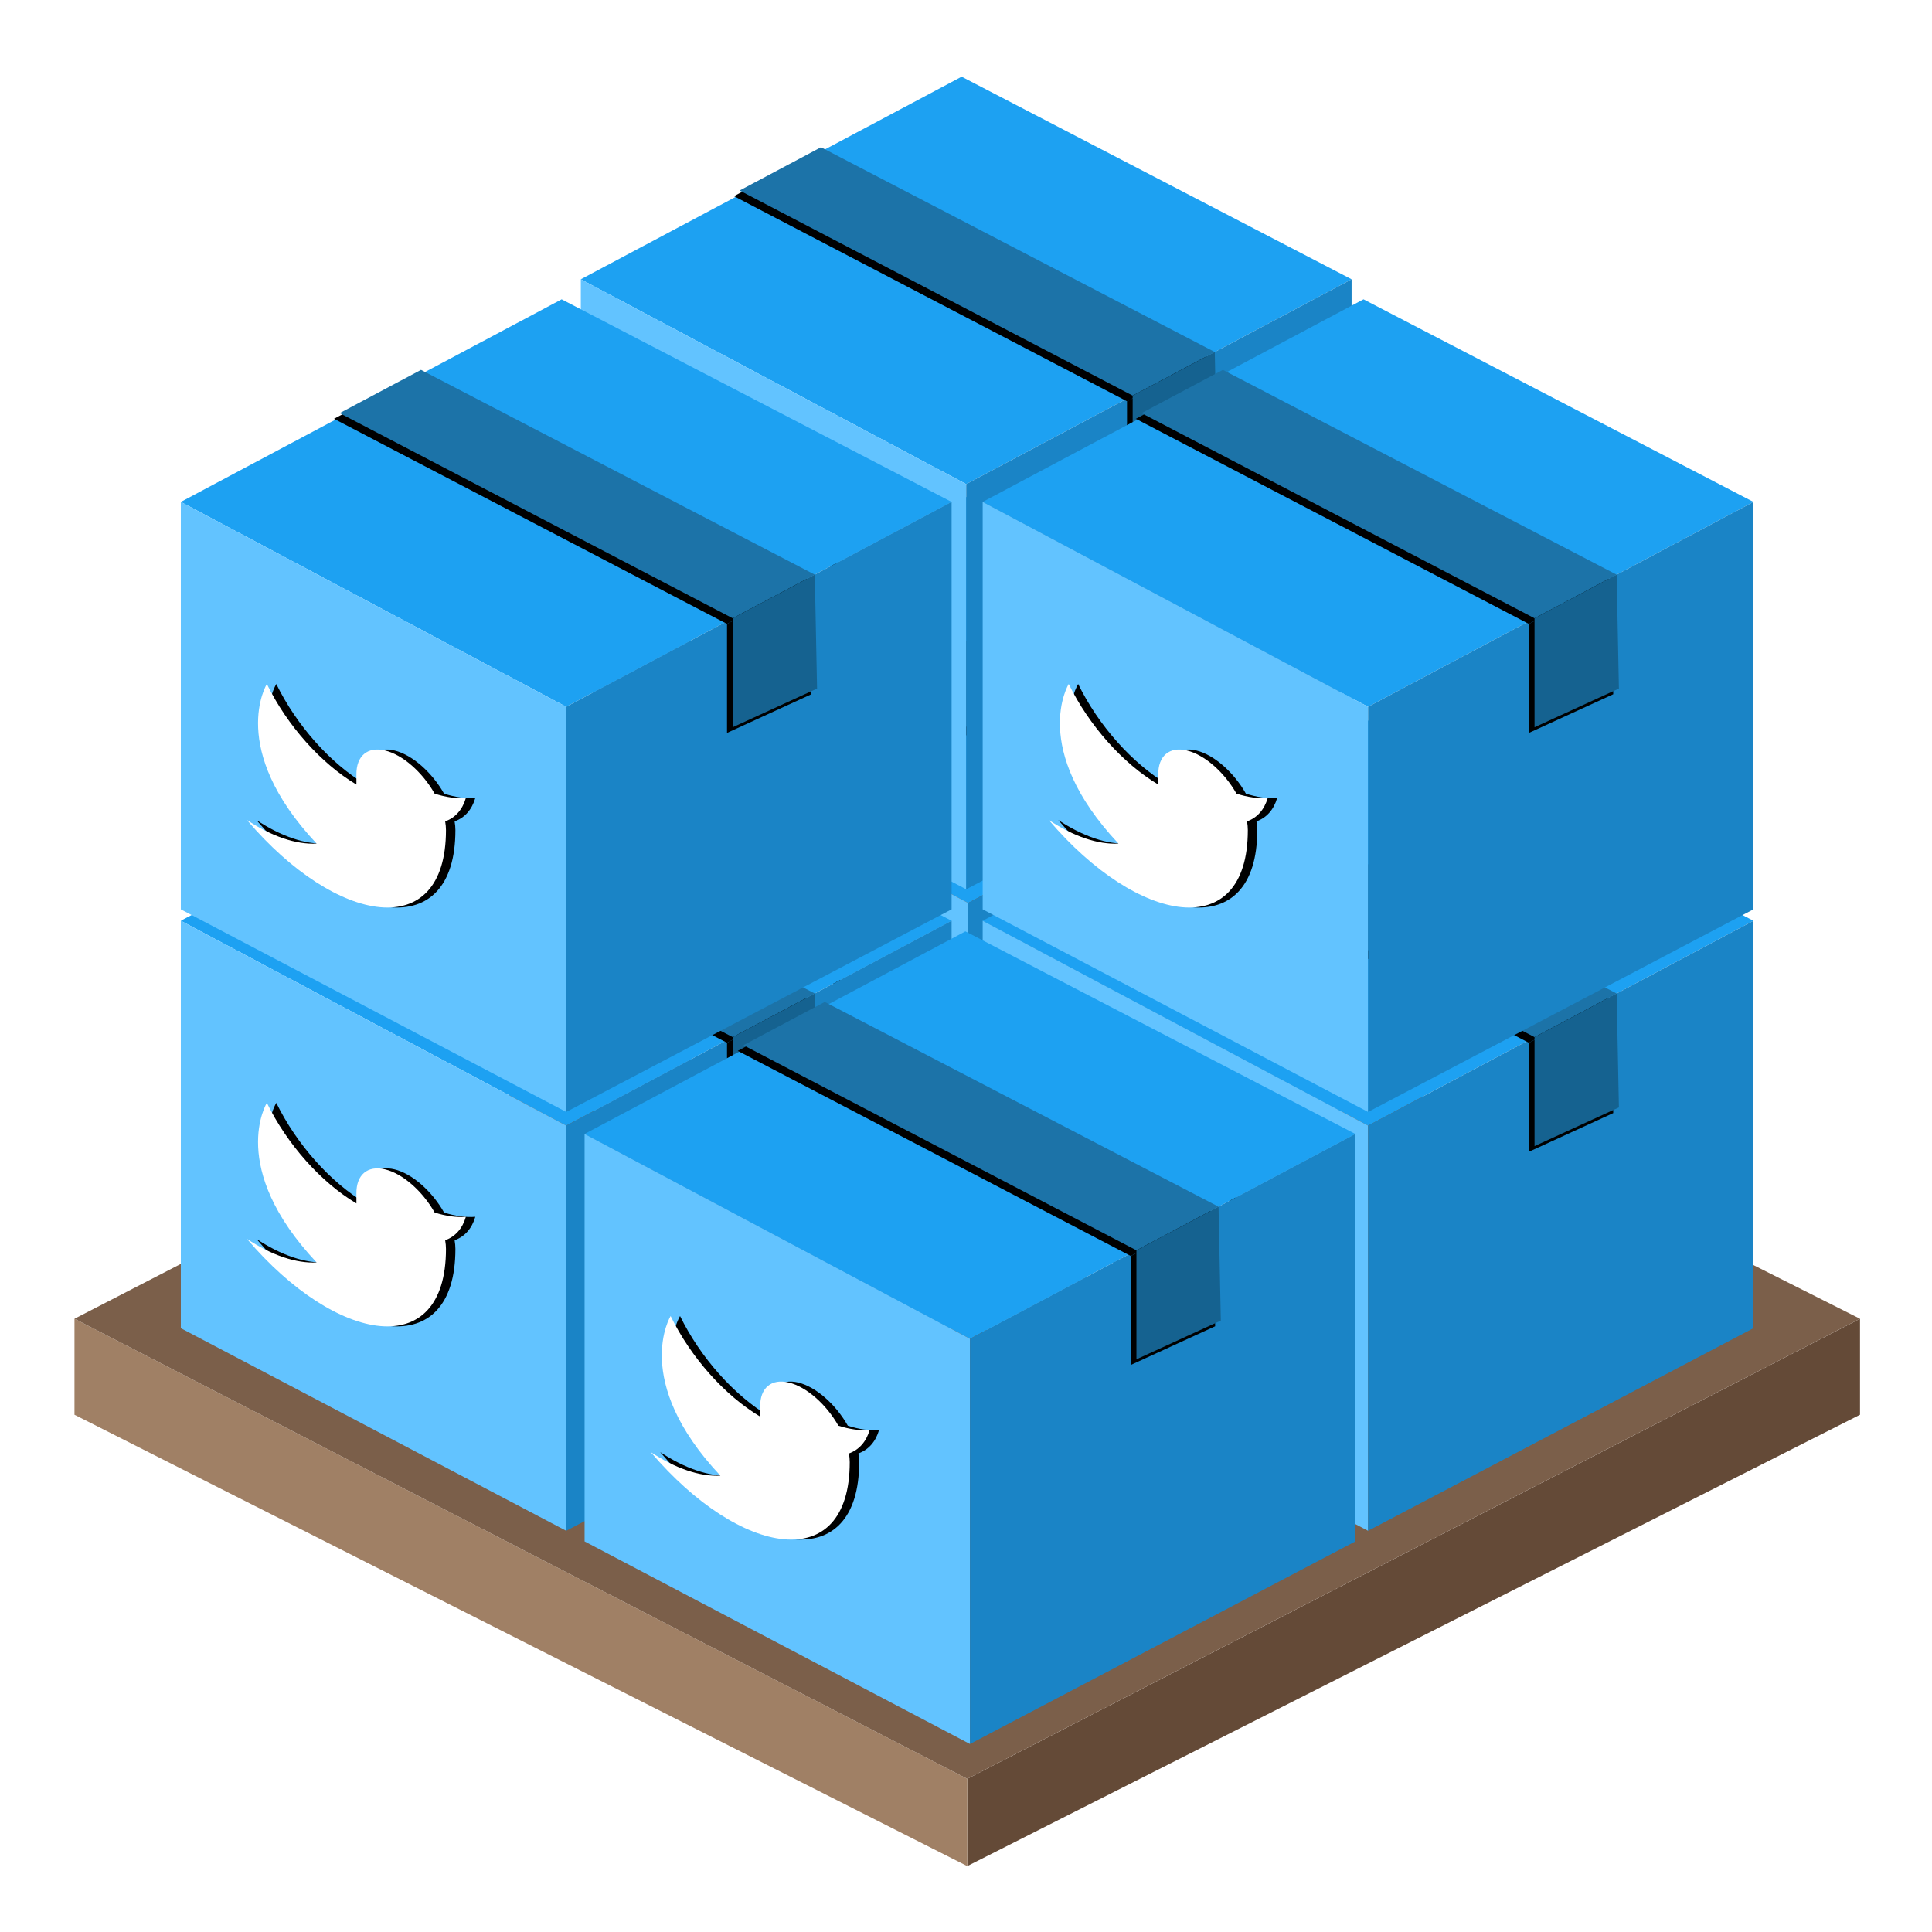 <?xml version="1.0" encoding="UTF-8"?>
<svg width="1024px" height="1024px" viewBox="0 0 1024 1024" version="1.1" xmlns="http://www.w3.org/2000/svg" xmlns:xlink="http://www.w3.org/1999/xlink">
    <!-- Generator: Sketch 55 (78076) - https://sketchapp.com -->
    <title>icon-Manager-1024</title>
    <desc>Created with Sketch.</desc>
    <defs>
        <path d="M184.145,273.935 C179.116,274.335 173.547,273.564 167.654,271.653 C161.175,260.166 150.734,251.033 141.51,248.784 C132.287,246.535 126.242,251.649 126.374,261.589 L126.374,266.834 C107.628,255.604 89.884,235.597 79.107,213.539 C79.107,213.539 58.099,247.609 105.366,298.124 C94.55,298.696 81.665,294.32 68.603,285.638 C115.87,341.398 173.641,351.279 173.641,290.97 C173.636,289.507 173.496,287.961 173.221,286.355 C178.581,284.426 182.364,280.126 184.145,273.935 Z" id="path-1"></path>
        <filter x="-3.0%" y="-4.6%" width="112.1%" height="109.3%" filterUnits="objectBoundingBox" id="filter-2">
            <feOffset dx="5" dy="0" in="SourceAlpha" result="shadowOffsetOuter1"></feOffset>
            <feGaussianBlur stdDeviation="1" in="shadowOffsetOuter1" result="shadowBlurOuter1"></feGaussianBlur>
            <feColorMatrix values="0 0 0 0 0.11   0 0 0 0 0.451   0 0 0 0 0.659  0 0 0 1 0" type="matrix" in="shadowBlurOuter1"></feColorMatrix>
        </filter>
        <polygon id="path-3" points="324.969 178.697 117.528 69.974 160.465 47.043 368.299 155.577"></polygon>
        <filter x="-3.0%" y="-1.9%" width="104.0%" height="107.6%" filterUnits="objectBoundingBox" id="filter-4">
            <feOffset dx="-3" dy="3" in="SourceAlpha" result="shadowOffsetOuter1"></feOffset>
            <feGaussianBlur stdDeviation="1" in="shadowOffsetOuter1" result="shadowBlurOuter1"></feGaussianBlur>
            <feColorMatrix values="0 0 0 0 0.083   0 0 0 0 0.401   0 0 0 0 0.595  0 0 0 1 0" type="matrix" in="shadowBlurOuter1"></feColorMatrix>
        </filter>
        <polygon id="path-5" points="324.962 178.697 324.962 236.461 369.494 215.952 368.299 155.577"></polygon>
        <filter x="-16.8%" y="-3.1%" width="122.5%" height="112.4%" filterUnits="objectBoundingBox" id="filter-6">
            <feOffset dx="-3" dy="3" in="SourceAlpha" result="shadowOffsetOuter1"></feOffset>
            <feGaussianBlur stdDeviation="1" in="shadowOffsetOuter1" result="shadowBlurOuter1"></feGaussianBlur>
            <feColorMatrix values="0 0 0 0 0.083   0 0 0 0 0.401   0 0 0 0 0.595  0 0 0 1 0" type="matrix" in="shadowBlurOuter1"></feColorMatrix>
        </filter>
        <path d="M184.924,273.935 C179.873,274.335 174.281,273.564 168.363,271.653 C161.857,260.166 151.372,251.033 142.109,248.784 C132.846,246.535 126.775,251.649 126.908,261.589 L126.908,266.834 C108.083,255.604 90.264,235.597 79.441,213.539 C79.441,213.539 58.345,247.609 105.812,298.124 C94.95,298.696 82.011,294.32 68.893,285.638 C116.36,341.398 174.375,351.279 174.375,290.97 C174.371,289.507 174.229,287.961 173.954,286.355 C179.336,284.426 183.135,280.126 184.924,273.935 Z" id="path-7"></path>
        <filter x="-3.0%" y="-4.6%" width="112.1%" height="109.3%" filterUnits="objectBoundingBox" id="filter-8">
            <feOffset dx="5" dy="0" in="SourceAlpha" result="shadowOffsetOuter1"></feOffset>
            <feGaussianBlur stdDeviation="1" in="shadowOffsetOuter1" result="shadowBlurOuter1"></feGaussianBlur>
            <feColorMatrix values="0 0 0 0 0.11   0 0 0 0 0.451   0 0 0 0 0.659  0 0 0 1 0" type="matrix" in="shadowBlurOuter1"></feColorMatrix>
        </filter>
        <polygon id="path-9" points="326.343 178.697 118.025 69.974 161.143 47.043 369.857 155.577"></polygon>
        <filter x="-3.0%" y="-1.9%" width="104.0%" height="107.6%" filterUnits="objectBoundingBox" id="filter-10">
            <feOffset dx="-3" dy="3" in="SourceAlpha" result="shadowOffsetOuter1"></feOffset>
            <feGaussianBlur stdDeviation="1" in="shadowOffsetOuter1" result="shadowBlurOuter1"></feGaussianBlur>
            <feColorMatrix values="0 0 0 0 0.083   0 0 0 0 0.401   0 0 0 0 0.595  0 0 0 1 0" type="matrix" in="shadowBlurOuter1"></feColorMatrix>
        </filter>
        <polygon id="path-11" points="326.336 178.697 326.336 236.461 371.056 215.952 369.857 155.577"></polygon>
        <filter x="-16.8%" y="-3.1%" width="122.4%" height="112.4%" filterUnits="objectBoundingBox" id="filter-12">
            <feOffset dx="-3" dy="3" in="SourceAlpha" result="shadowOffsetOuter1"></feOffset>
            <feGaussianBlur stdDeviation="1" in="shadowOffsetOuter1" result="shadowBlurOuter1"></feGaussianBlur>
            <feColorMatrix values="0 0 0 0 0.083   0 0 0 0 0.401   0 0 0 0 0.595  0 0 0 1 0" type="matrix" in="shadowBlurOuter1"></feColorMatrix>
        </filter>
        <path d="M184.924,273.935 C179.873,274.335 174.281,273.564 168.363,271.653 C161.857,260.166 151.372,251.033 142.109,248.784 C132.846,246.535 126.775,251.649 126.908,261.589 L126.908,266.834 C108.083,255.604 90.264,235.597 79.441,213.539 C79.441,213.539 58.345,247.609 105.812,298.124 C94.95,298.696 82.011,294.32 68.893,285.638 C116.36,341.398 174.375,351.279 174.375,290.97 C174.371,289.507 174.229,287.961 173.954,286.355 C179.336,284.426 183.135,280.126 184.924,273.935 Z" id="path-13"></path>
        <filter x="-3.0%" y="-4.6%" width="112.1%" height="109.3%" filterUnits="objectBoundingBox" id="filter-14">
            <feOffset dx="5" dy="0" in="SourceAlpha" result="shadowOffsetOuter1"></feOffset>
            <feGaussianBlur stdDeviation="1" in="shadowOffsetOuter1" result="shadowBlurOuter1"></feGaussianBlur>
            <feColorMatrix values="0 0 0 0 0.11   0 0 0 0 0.451   0 0 0 0 0.659  0 0 0 1 0" type="matrix" in="shadowBlurOuter1"></feColorMatrix>
        </filter>
        <polygon id="path-15" points="326.343 178.697 118.025 69.974 161.143 47.043 369.857 155.577"></polygon>
        <filter x="-3.0%" y="-1.9%" width="104.0%" height="107.6%" filterUnits="objectBoundingBox" id="filter-16">
            <feOffset dx="-3" dy="3" in="SourceAlpha" result="shadowOffsetOuter1"></feOffset>
            <feGaussianBlur stdDeviation="1" in="shadowOffsetOuter1" result="shadowBlurOuter1"></feGaussianBlur>
            <feColorMatrix values="0 0 0 0 0.083   0 0 0 0 0.401   0 0 0 0 0.595  0 0 0 1 0" type="matrix" in="shadowBlurOuter1"></feColorMatrix>
        </filter>
        <polygon id="path-17" points="326.336 178.697 326.336 236.461 371.056 215.952 369.857 155.577"></polygon>
        <filter x="-16.8%" y="-3.1%" width="122.4%" height="112.4%" filterUnits="objectBoundingBox" id="filter-18">
            <feOffset dx="-3" dy="3" in="SourceAlpha" result="shadowOffsetOuter1"></feOffset>
            <feGaussianBlur stdDeviation="1" in="shadowOffsetOuter1" result="shadowBlurOuter1"></feGaussianBlur>
            <feColorMatrix values="0 0 0 0 0.083   0 0 0 0 0.401   0 0 0 0 0.595  0 0 0 1 0" type="matrix" in="shadowBlurOuter1"></feColorMatrix>
        </filter>
        <path d="M184.924,273.935 C179.873,274.335 174.281,273.564 168.363,271.653 C161.857,260.166 151.372,251.033 142.109,248.784 C132.846,246.535 126.775,251.649 126.908,261.589 L126.908,266.834 C108.083,255.604 90.264,235.597 79.441,213.539 C79.441,213.539 58.345,247.609 105.812,298.124 C94.95,298.696 82.011,294.32 68.893,285.638 C116.36,341.398 174.375,351.279 174.375,290.97 C174.371,289.507 174.229,287.961 173.954,286.355 C179.336,284.426 183.135,280.126 184.924,273.935 Z" id="path-19"></path>
        <filter x="-3.0%" y="-4.6%" width="112.1%" height="109.3%" filterUnits="objectBoundingBox" id="filter-20">
            <feOffset dx="5" dy="0" in="SourceAlpha" result="shadowOffsetOuter1"></feOffset>
            <feGaussianBlur stdDeviation="1" in="shadowOffsetOuter1" result="shadowBlurOuter1"></feGaussianBlur>
            <feColorMatrix values="0 0 0 0 0.11   0 0 0 0 0.451   0 0 0 0 0.659  0 0 0 1 0" type="matrix" in="shadowBlurOuter1"></feColorMatrix>
        </filter>
        <polygon id="path-21" points="326.343 178.697 118.025 69.974 161.143 47.043 369.857 155.577"></polygon>
        <filter x="-3.0%" y="-1.9%" width="104.0%" height="107.6%" filterUnits="objectBoundingBox" id="filter-22">
            <feOffset dx="-3" dy="3" in="SourceAlpha" result="shadowOffsetOuter1"></feOffset>
            <feGaussianBlur stdDeviation="1" in="shadowOffsetOuter1" result="shadowBlurOuter1"></feGaussianBlur>
            <feColorMatrix values="0 0 0 0 0.083   0 0 0 0 0.401   0 0 0 0 0.595  0 0 0 1 0" type="matrix" in="shadowBlurOuter1"></feColorMatrix>
        </filter>
        <polygon id="path-23" points="326.336 178.697 326.336 236.461 371.056 215.952 369.857 155.577"></polygon>
        <filter x="-16.8%" y="-3.1%" width="122.4%" height="112.4%" filterUnits="objectBoundingBox" id="filter-24">
            <feOffset dx="-3" dy="3" in="SourceAlpha" result="shadowOffsetOuter1"></feOffset>
            <feGaussianBlur stdDeviation="1" in="shadowOffsetOuter1" result="shadowBlurOuter1"></feGaussianBlur>
            <feColorMatrix values="0 0 0 0 0.083   0 0 0 0 0.401   0 0 0 0 0.595  0 0 0 1 0" type="matrix" in="shadowBlurOuter1"></feColorMatrix>
        </filter>
        <path d="M184.924,273.935 C179.873,274.335 174.281,273.564 168.363,271.653 C161.857,260.166 151.372,251.033 142.109,248.784 C132.846,246.535 126.775,251.649 126.908,261.589 L126.908,266.834 C108.083,255.604 90.264,235.597 79.441,213.539 C79.441,213.539 58.345,247.609 105.812,298.124 C94.95,298.696 82.011,294.32 68.893,285.638 C116.36,341.398 174.375,351.279 174.375,290.97 C174.371,289.507 174.229,287.961 173.954,286.355 C179.336,284.426 183.135,280.126 184.924,273.935 Z" id="path-25"></path>
        <filter x="-3.0%" y="-4.6%" width="112.1%" height="109.3%" filterUnits="objectBoundingBox" id="filter-26">
            <feOffset dx="5" dy="0" in="SourceAlpha" result="shadowOffsetOuter1"></feOffset>
            <feGaussianBlur stdDeviation="1" in="shadowOffsetOuter1" result="shadowBlurOuter1"></feGaussianBlur>
            <feColorMatrix values="0 0 0 0 0.11   0 0 0 0 0.451   0 0 0 0 0.659  0 0 0 1 0" type="matrix" in="shadowBlurOuter1"></feColorMatrix>
        </filter>
        <polygon id="path-27" points="326.343 178.697 118.025 69.974 161.143 47.043 369.857 155.577"></polygon>
        <filter x="-3.0%" y="-1.9%" width="104.0%" height="107.6%" filterUnits="objectBoundingBox" id="filter-28">
            <feOffset dx="-3" dy="3" in="SourceAlpha" result="shadowOffsetOuter1"></feOffset>
            <feGaussianBlur stdDeviation="1" in="shadowOffsetOuter1" result="shadowBlurOuter1"></feGaussianBlur>
            <feColorMatrix values="0 0 0 0 0.083   0 0 0 0 0.401   0 0 0 0 0.595  0 0 0 1 0" type="matrix" in="shadowBlurOuter1"></feColorMatrix>
        </filter>
        <polygon id="path-29" points="326.336 178.697 326.336 236.461 371.056 215.952 369.857 155.577"></polygon>
        <filter x="-16.8%" y="-3.1%" width="122.4%" height="112.4%" filterUnits="objectBoundingBox" id="filter-30">
            <feOffset dx="-3" dy="3" in="SourceAlpha" result="shadowOffsetOuter1"></feOffset>
            <feGaussianBlur stdDeviation="1" in="shadowOffsetOuter1" result="shadowBlurOuter1"></feGaussianBlur>
            <feColorMatrix values="0 0 0 0 0.083   0 0 0 0 0.401   0 0 0 0 0.595  0 0 0 1 0" type="matrix" in="shadowBlurOuter1"></feColorMatrix>
        </filter>
        <path d="M184.924,273.935 C179.873,274.335 174.281,273.564 168.363,271.653 C161.857,260.166 151.372,251.033 142.109,248.784 C132.846,246.535 126.775,251.649 126.908,261.589 L126.908,266.834 C108.083,255.604 90.264,235.597 79.441,213.539 C79.441,213.539 58.345,247.609 105.812,298.124 C94.95,298.696 82.011,294.32 68.893,285.638 C116.36,341.398 174.375,351.279 174.375,290.97 C174.371,289.507 174.229,287.961 173.954,286.355 C179.336,284.426 183.135,280.126 184.924,273.935 Z" id="path-31"></path>
        <filter x="-3.0%" y="-4.6%" width="112.1%" height="109.3%" filterUnits="objectBoundingBox" id="filter-32">
            <feOffset dx="5" dy="0" in="SourceAlpha" result="shadowOffsetOuter1"></feOffset>
            <feGaussianBlur stdDeviation="1" in="shadowOffsetOuter1" result="shadowBlurOuter1"></feGaussianBlur>
            <feColorMatrix values="0 0 0 0 0.11   0 0 0 0 0.451   0 0 0 0 0.659  0 0 0 1 0" type="matrix" in="shadowBlurOuter1"></feColorMatrix>
        </filter>
        <polygon id="path-33" points="326.343 178.697 118.025 69.974 161.143 47.043 369.857 155.577"></polygon>
        <filter x="-3.0%" y="-1.9%" width="104.0%" height="107.6%" filterUnits="objectBoundingBox" id="filter-34">
            <feOffset dx="-3" dy="3" in="SourceAlpha" result="shadowOffsetOuter1"></feOffset>
            <feGaussianBlur stdDeviation="1" in="shadowOffsetOuter1" result="shadowBlurOuter1"></feGaussianBlur>
            <feColorMatrix values="0 0 0 0 0.083   0 0 0 0 0.401   0 0 0 0 0.595  0 0 0 1 0" type="matrix" in="shadowBlurOuter1"></feColorMatrix>
        </filter>
        <polygon id="path-35" points="326.336 178.697 326.336 236.461 371.056 215.952 369.857 155.577"></polygon>
        <filter x="-16.8%" y="-3.1%" width="122.4%" height="112.4%" filterUnits="objectBoundingBox" id="filter-36">
            <feOffset dx="-3" dy="3" in="SourceAlpha" result="shadowOffsetOuter1"></feOffset>
            <feGaussianBlur stdDeviation="1" in="shadowOffsetOuter1" result="shadowBlurOuter1"></feGaussianBlur>
            <feColorMatrix values="0 0 0 0 0.083   0 0 0 0 0.401   0 0 0 0 0.595  0 0 0 1 0" type="matrix" in="shadowBlurOuter1"></feColorMatrix>
        </filter>
        <path d="M184.924,273.935 C179.873,274.335 174.281,273.564 168.363,271.653 C161.857,260.166 151.372,251.033 142.109,248.784 C132.846,246.535 126.775,251.649 126.908,261.589 L126.908,266.834 C108.083,255.604 90.264,235.597 79.441,213.539 C79.441,213.539 58.345,247.609 105.812,298.124 C94.95,298.696 82.011,294.32 68.893,285.638 C116.36,341.398 174.375,351.279 174.375,290.97 C174.371,289.507 174.229,287.961 173.954,286.355 C179.336,284.426 183.135,280.126 184.924,273.935 Z" id="path-37"></path>
        <filter x="-3.0%" y="-4.6%" width="112.1%" height="109.3%" filterUnits="objectBoundingBox" id="filter-38">
            <feOffset dx="5" dy="0" in="SourceAlpha" result="shadowOffsetOuter1"></feOffset>
            <feGaussianBlur stdDeviation="1" in="shadowOffsetOuter1" result="shadowBlurOuter1"></feGaussianBlur>
            <feColorMatrix values="0 0 0 0 0.11   0 0 0 0 0.451   0 0 0 0 0.659  0 0 0 1 0" type="matrix" in="shadowBlurOuter1"></feColorMatrix>
        </filter>
        <polygon id="path-39" points="326.343 178.697 118.025 69.974 161.143 47.043 369.857 155.577"></polygon>
        <filter x="-3.0%" y="-1.9%" width="104.0%" height="107.6%" filterUnits="objectBoundingBox" id="filter-40">
            <feOffset dx="-3" dy="3" in="SourceAlpha" result="shadowOffsetOuter1"></feOffset>
            <feGaussianBlur stdDeviation="1" in="shadowOffsetOuter1" result="shadowBlurOuter1"></feGaussianBlur>
            <feColorMatrix values="0 0 0 0 0.083   0 0 0 0 0.401   0 0 0 0 0.595  0 0 0 1 0" type="matrix" in="shadowBlurOuter1"></feColorMatrix>
        </filter>
        <polygon id="path-41" points="326.336 178.697 326.336 236.461 371.056 215.952 369.857 155.577"></polygon>
        <filter x="-16.8%" y="-3.1%" width="122.4%" height="112.4%" filterUnits="objectBoundingBox" id="filter-42">
            <feOffset dx="-3" dy="3" in="SourceAlpha" result="shadowOffsetOuter1"></feOffset>
            <feGaussianBlur stdDeviation="1" in="shadowOffsetOuter1" result="shadowBlurOuter1"></feGaussianBlur>
            <feColorMatrix values="0 0 0 0 0.083   0 0 0 0 0.401   0 0 0 0 0.595  0 0 0 1 0" type="matrix" in="shadowBlurOuter1"></feColorMatrix>
        </filter>
    </defs>
    <g id="Manager-1024" stroke="none" stroke-width="1" fill="none" fill-rule="evenodd">
        <g id="Icon">
            <g id="Pallet" transform="translate(-12, 454)">
                <polygon id="Right" fill="#644A37" fill-rule="nonzero" transform="translate(761.252, 390.021) scale(-1, 1) translate(-761.252, -390.021) " points="524.66 244.968 524.66 295.852 997.844 535.073 997.844 488.815"></polygon>
                <polygon id="Left" fill="#A08065" fill-rule="nonzero" points="51.476 244.968 51.476 295.852 524.66 535.073 524.66 488.815"></polygon>
                <polygon id="Path-3" fill="#7B5F4A" fill-rule="evenodd" points="51.476 244.968 524.66 488.815 997.844 244.968 519.06 3.839"></polygon>
            </g>
            <g id="Packages" stroke-width="1" fill-rule="evenodd" transform="translate(62, 31)">
                <g id="Package" transform="translate(214, 222)">
                    <polygon id="Path-3" fill="#1DA1F2" fill-rule="evenodd" points="33.7 117.022 237.102 225.603 440.504 117.022 234.695 9.651"></polygon>
                    <polygon id="Path-2" fill="#62C3FF" fill-rule="evenodd" points="33.7 117.024 237.102 225.603 237.102 440.349 33.7 332.976"></polygon>
                    <polygon id="Path-2" fill="#1A84C6" fill-rule="evenodd" transform="translate(338.803, 278.684) scale(-1, 1) translate(-338.803, -278.684) " points="237.102 117.022 440.504 225.603 440.504 440.349 237.102 332.976"></polygon>
                    <g id="Twitter">
                        <use fill="black" fill-opacity="1" filter="url(#filter-2)" xlink:href="#path-1"></use>
                        <use fill="#FFFFFF" fill-rule="evenodd" xlink:href="#path-1"></use>
                    </g>
                    <g id="Tape-Top" fill-rule="nonzero">
                        <use fill="black" fill-opacity="1" filter="url(#filter-4)" xlink:href="#path-3"></use>
                        <use fill="#1C73A8" xlink:href="#path-3"></use>
                    </g>
                    <g id="Tape-Side" fill-rule="nonzero">
                        <use fill="black" fill-opacity="1" filter="url(#filter-6)" xlink:href="#path-5"></use>
                        <use fill="#156290" xlink:href="#path-5"></use>
                    </g>
                </g>
                <g id="Package" transform="translate(212, 0)">
                    <polygon id="Path-3" fill="#1DA1F2" fill-rule="evenodd" points="33.842 117.022 238.104 225.603 442.366 117.022 235.687 9.651"></polygon>
                    <polygon id="Path-2" fill="#62C3FF" fill-rule="evenodd" points="33.842 117.024 238.104 225.603 238.104 440.349 33.842 332.976"></polygon>
                    <polygon id="Path-2" fill="#1A84C6" fill-rule="evenodd" transform="translate(340.235, 278.684) scale(-1, 1) translate(-340.235, -278.684) " points="238.104 117.022 442.366 225.603 442.366 440.349 238.104 332.976"></polygon>
                    <g id="Twitter">
                        <use fill="black" fill-opacity="1" filter="url(#filter-8)" xlink:href="#path-7"></use>
                        <use fill="#FFFFFF" fill-rule="evenodd" xlink:href="#path-7"></use>
                    </g>
                    <g id="Tape-Top" fill-rule="nonzero">
                        <use fill="black" fill-opacity="1" filter="url(#filter-10)" xlink:href="#path-9"></use>
                        <use fill="#1C73A8" xlink:href="#path-9"></use>
                    </g>
                    <g id="Tape-Side" fill-rule="nonzero">
                        <use fill="black" fill-opacity="1" filter="url(#filter-12)" xlink:href="#path-11"></use>
                        <use fill="#156290" xlink:href="#path-11"></use>
                    </g>
                </g>
                <g id="Package" transform="translate(0, 340)">
                    <polygon id="Path-3" fill="#1DA1F2" fill-rule="evenodd" points="33.842 117.022 238.104 225.603 442.366 117.022 235.687 9.651"></polygon>
                    <polygon id="Path-2" fill="#62C3FF" fill-rule="evenodd" points="33.842 117.024 238.104 225.603 238.104 440.349 33.842 332.976"></polygon>
                    <polygon id="Path-2" fill="#1A84C6" fill-rule="evenodd" transform="translate(340.235, 278.684) scale(-1, 1) translate(-340.235, -278.684) " points="238.104 117.022 442.366 225.603 442.366 440.349 238.104 332.976"></polygon>
                    <g id="Twitter">
                        <use fill="black" fill-opacity="1" filter="url(#filter-14)" xlink:href="#path-13"></use>
                        <use fill="#FFFFFF" fill-rule="evenodd" xlink:href="#path-13"></use>
                    </g>
                    <g id="Tape-Top" fill-rule="nonzero">
                        <use fill="black" fill-opacity="1" filter="url(#filter-16)" xlink:href="#path-15"></use>
                        <use fill="#1C73A8" xlink:href="#path-15"></use>
                    </g>
                    <g id="Tape-Side" fill-rule="nonzero">
                        <use fill="black" fill-opacity="1" filter="url(#filter-18)" xlink:href="#path-17"></use>
                        <use fill="#156290" xlink:href="#path-17"></use>
                    </g>
                </g>
                <g id="Package" transform="translate(0, 118)">
                    <polygon id="Path-3" fill="#1DA1F2" fill-rule="evenodd" points="33.842 117.022 238.104 225.603 442.366 117.022 235.687 9.651"></polygon>
                    <polygon id="Path-2" fill="#62C3FF" fill-rule="evenodd" points="33.842 117.024 238.104 225.603 238.104 440.349 33.842 332.976"></polygon>
                    <polygon id="Path-2" fill="#1A84C6" fill-rule="evenodd" transform="translate(340.235, 278.684) scale(-1, 1) translate(-340.235, -278.684) " points="238.104 117.022 442.366 225.603 442.366 440.349 238.104 332.976"></polygon>
                    <g id="Twitter">
                        <use fill="black" fill-opacity="1" filter="url(#filter-20)" xlink:href="#path-19"></use>
                        <use fill="#FFFFFF" fill-rule="evenodd" xlink:href="#path-19"></use>
                    </g>
                    <g id="Tape-Top" fill-rule="nonzero">
                        <use fill="black" fill-opacity="1" filter="url(#filter-22)" xlink:href="#path-21"></use>
                        <use fill="#1C73A8" xlink:href="#path-21"></use>
                    </g>
                    <g id="Tape-Side" fill-rule="nonzero">
                        <use fill="black" fill-opacity="1" filter="url(#filter-24)" xlink:href="#path-23"></use>
                        <use fill="#156290" xlink:href="#path-23"></use>
                    </g>
                </g>
                <g id="Package" transform="translate(425, 340)">
                    <polygon id="Path-3" fill="#1DA1F2" fill-rule="evenodd" points="33.842 117.022 238.104 225.603 442.366 117.022 235.687 9.651"></polygon>
                    <polygon id="Path-2" fill="#62C3FF" fill-rule="evenodd" points="33.842 117.024 238.104 225.603 238.104 440.349 33.842 332.976"></polygon>
                    <polygon id="Path-2" fill="#1A84C6" fill-rule="evenodd" transform="translate(340.235, 278.684) scale(-1, 1) translate(-340.235, -278.684) " points="238.104 117.022 442.366 225.603 442.366 440.349 238.104 332.976"></polygon>
                    <g id="Twitter">
                        <use fill="black" fill-opacity="1" filter="url(#filter-26)" xlink:href="#path-25"></use>
                        <use fill="#FFFFFF" fill-rule="evenodd" xlink:href="#path-25"></use>
                    </g>
                    <g id="Tape-Top" fill-rule="nonzero">
                        <use fill="black" fill-opacity="1" filter="url(#filter-28)" xlink:href="#path-27"></use>
                        <use fill="#1C73A8" xlink:href="#path-27"></use>
                    </g>
                    <g id="Tape-Side" fill-rule="nonzero">
                        <use fill="black" fill-opacity="1" filter="url(#filter-30)" xlink:href="#path-29"></use>
                        <use fill="#156290" xlink:href="#path-29"></use>
                    </g>
                </g>
                <g id="Package" transform="translate(425, 118)">
                    <polygon id="Path-3" fill="#1DA1F2" fill-rule="evenodd" points="33.842 117.022 238.104 225.603 442.366 117.022 235.687 9.651"></polygon>
                    <polygon id="Path-2" fill="#62C3FF" fill-rule="evenodd" points="33.842 117.024 238.104 225.603 238.104 440.349 33.842 332.976"></polygon>
                    <polygon id="Path-2" fill="#1A84C6" fill-rule="evenodd" transform="translate(340.235, 278.684) scale(-1, 1) translate(-340.235, -278.684) " points="238.104 117.022 442.366 225.603 442.366 440.349 238.104 332.976"></polygon>
                    <g id="Twitter">
                        <use fill="black" fill-opacity="1" filter="url(#filter-32)" xlink:href="#path-31"></use>
                        <use fill="#FFFFFF" fill-rule="evenodd" xlink:href="#path-31"></use>
                    </g>
                    <g id="Tape-Top" fill-rule="nonzero">
                        <use fill="black" fill-opacity="1" filter="url(#filter-34)" xlink:href="#path-33"></use>
                        <use fill="#1C73A8" xlink:href="#path-33"></use>
                    </g>
                    <g id="Tape-Side" fill-rule="nonzero">
                        <use fill="black" fill-opacity="1" filter="url(#filter-36)" xlink:href="#path-35"></use>
                        <use fill="#156290" xlink:href="#path-35"></use>
                    </g>
                </g>
                <g id="Package" transform="translate(214, 453)">
                    <polygon id="Path-3" fill="#1DA1F2" fill-rule="evenodd" points="33.842 117.022 238.104 225.603 442.366 117.022 235.687 9.651"></polygon>
                    <polygon id="Path-2" fill="#62C3FF" fill-rule="evenodd" points="33.842 117.024 238.104 225.603 238.104 440.349 33.842 332.976"></polygon>
                    <polygon id="Path-2" fill="#1A84C6" fill-rule="evenodd" transform="translate(340.235, 278.684) scale(-1, 1) translate(-340.235, -278.684) " points="238.104 117.022 442.366 225.603 442.366 440.349 238.104 332.976"></polygon>
                    <g id="Twitter">
                        <use fill="black" fill-opacity="1" filter="url(#filter-38)" xlink:href="#path-37"></use>
                        <use fill="#FFFFFF" fill-rule="evenodd" xlink:href="#path-37"></use>
                    </g>
                    <g id="Tape-Top" fill-rule="nonzero">
                        <use fill="black" fill-opacity="1" filter="url(#filter-40)" xlink:href="#path-39"></use>
                        <use fill="#1C73A8" xlink:href="#path-39"></use>
                    </g>
                    <g id="Tape-Side" fill-rule="nonzero">
                        <use fill="black" fill-opacity="1" filter="url(#filter-42)" xlink:href="#path-41"></use>
                        <use fill="#156290" xlink:href="#path-41"></use>
                    </g>
                </g>
            </g>
        </g>
    </g>
</svg>